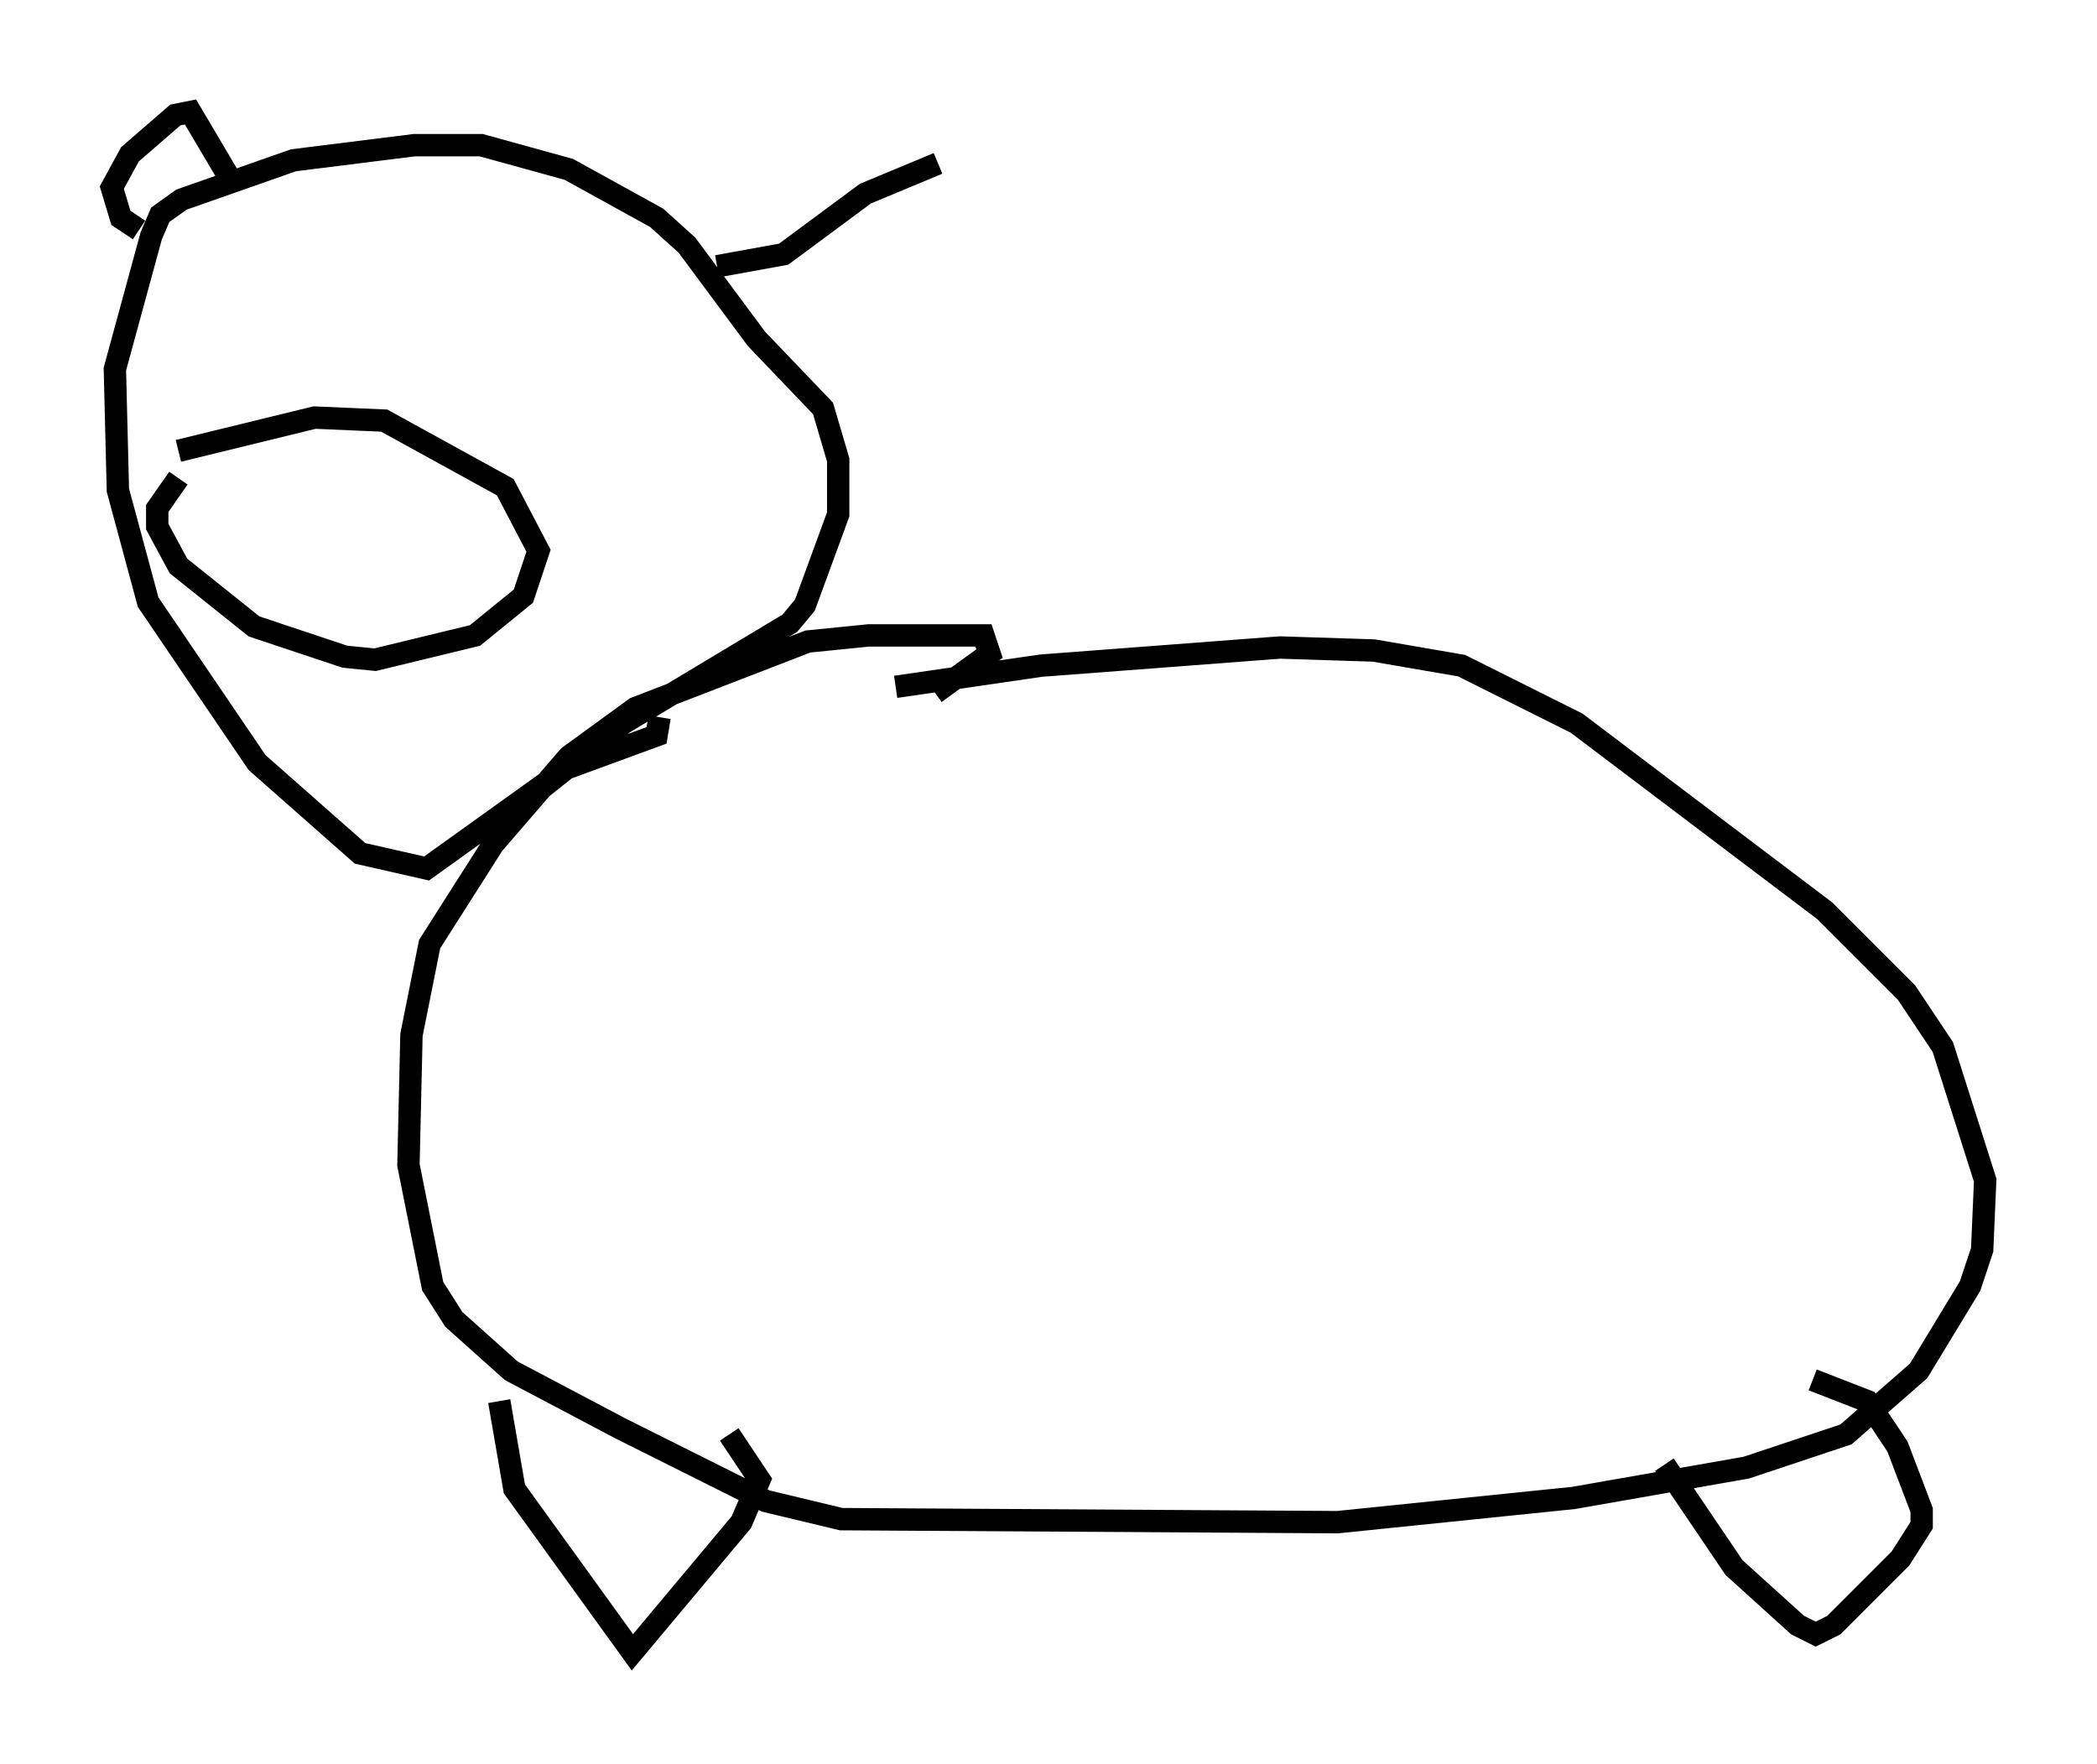 <?xml version="1.0" encoding="utf-8" ?>
<svg baseProfile="full" height="78.876" version="1.1" width="93.761" xmlns="http://www.w3.org/2000/svg" xmlns:ev="http://www.w3.org/2001/xml-events" xmlns:xlink="http://www.w3.org/1999/xlink"><defs /><rect fill="white" height="78.876" width="93.761" x="0" y="0" /><path d="M35.852, 30.71 m4.195, 0.0 l6.495, -0.947 10.69, -0.812 l4.195, 0.135 3.924, 0.677 l5.142, 2.571 11.096, 8.39 l3.654, 3.654 1.624, 2.436 l1.894, 5.954 -0.135, 3.112 l-0.541, 1.624 -2.3, 3.789 l-3.248, 2.842 -4.465, 1.488 l-7.713, 1.353 -10.555, 1.083 l-22.192, -0.135 -3.383, -0.812 l-6.495, -3.248 -4.871, -2.571 l-2.571, -2.3 -0.947, -1.488 l-1.083, -5.413 0.135, -5.819 l0.812, -4.059 2.842, -4.465 l3.383, -3.924 2.977, -2.165 l7.713, -2.977 2.706, -0.271 l5.142, 0.0 0.271, 0.812 l-2.436, 1.759 m-19.486, 31.664 l0.677, 3.924 5.277, 7.307 l4.871, -5.819 0.812, -1.894 l-1.353, -2.03 m41.813, 1.353 l3.112, 4.601 2.842, 2.571 l0.812, 0.406 0.812, -0.406 l2.977, -2.977 0.947, -1.488 l0.0, -0.677 -1.083, -2.842 l-1.353, -2.03 -2.436, -0.947 m-57.78, -25.71 l4.601, -3.654 7.442, -4.465 l0.677, -0.812 1.488, -4.059 l0.0, -2.436 -0.677, -2.3 l-2.977, -3.112 -3.112, -4.195 l-1.353, -1.218 -3.924, -2.165 l-3.924, -1.083 -2.977, 0.0 l-5.413, 0.677 -5.007, 1.759 l-0.947, 0.677 -0.406, 0.947 l-1.624, 5.954 0.135, 5.413 l1.353, 5.007 4.871, 7.172 l4.601, 4.059 2.977, 0.677 l6.225, -4.465 4.059, -1.488 l0.135, -0.812 m-21.515, -11.908 l6.089, -1.488 3.112, 0.135 l5.413, 2.977 1.488, 2.842 l-0.677, 2.03 -2.165, 1.759 l-4.465, 1.083 -1.353, -0.135 l-4.059, -1.353 -3.383, -2.706 l-0.947, -1.759 0.0, -0.812 l0.947, -1.353 m2.3, -13.396 l-1.759, -2.977 -0.677, 0.135 l-2.03, 1.759 -0.812, 1.488 l0.406, 1.353 0.812, 0.541 m25.845, 1.624 l2.977, -0.541 3.654, -2.706 l3.248, -1.353 " fill="none" stroke="black" stroke-width="1" /></svg>